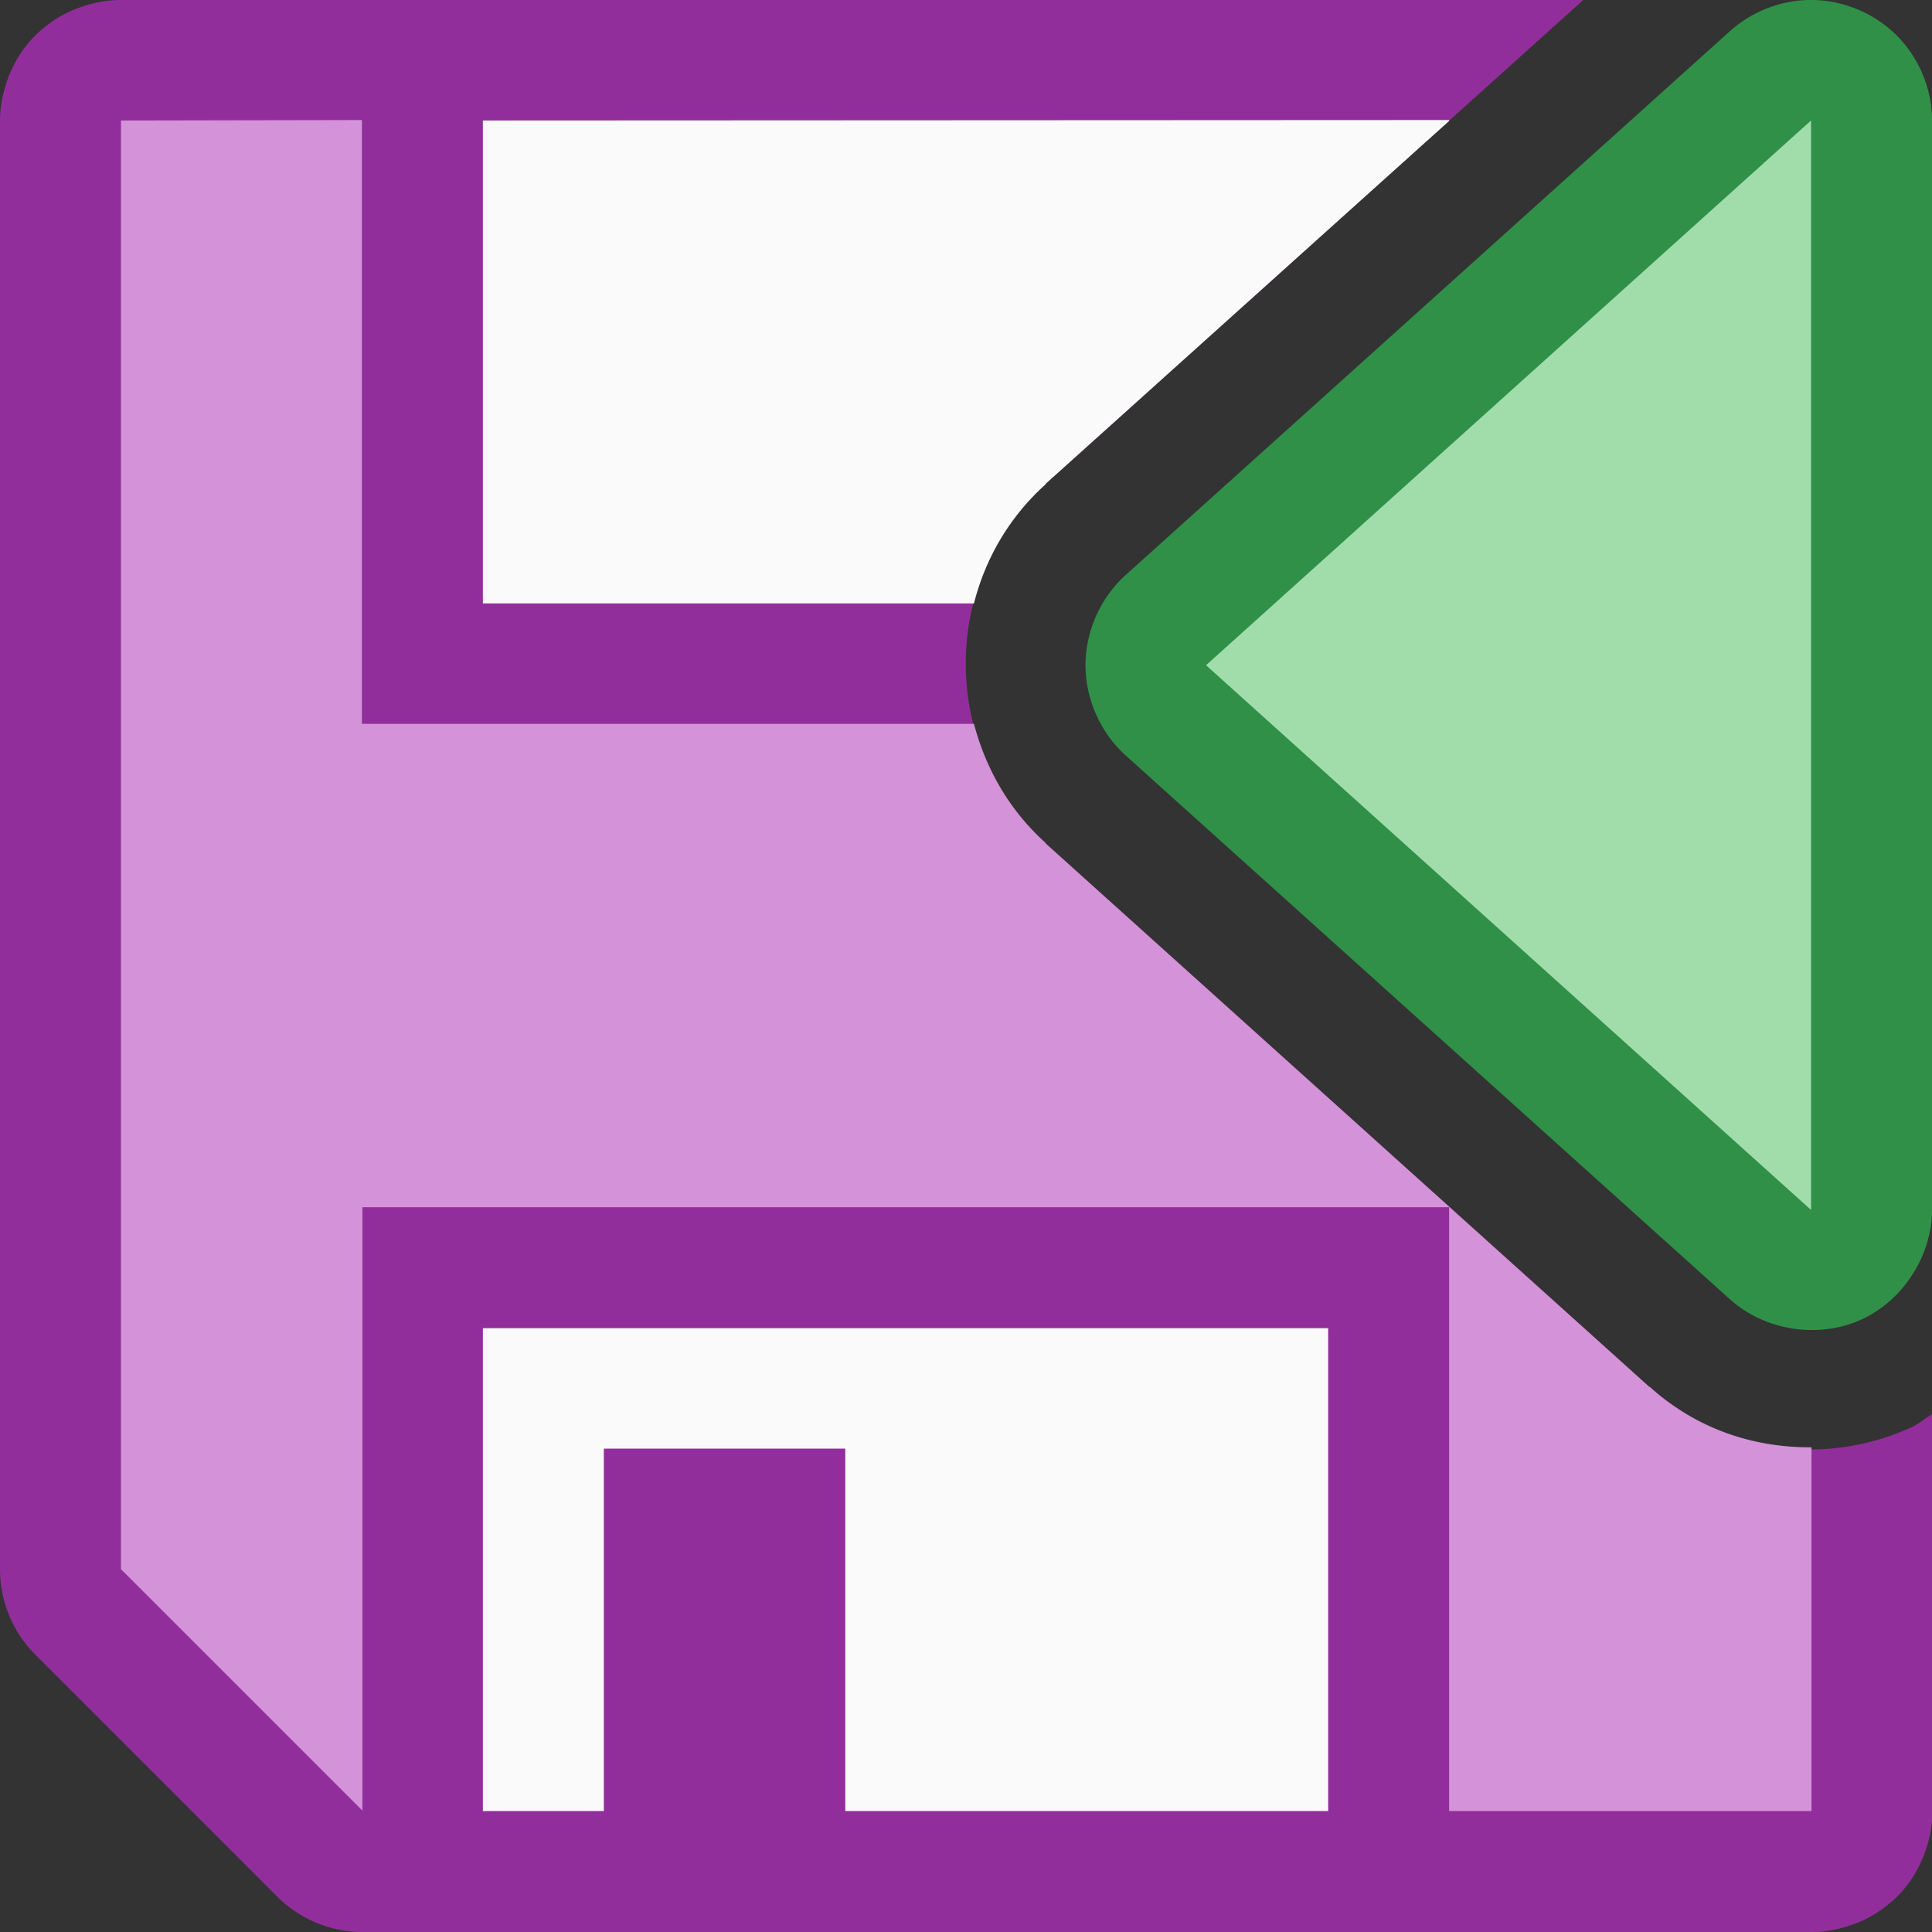 <svg height="16" viewBox="0 0 4.233 4.233" width="16" xmlns="http://www.w3.org/2000/svg"><rect x="0" y="0" width="4.233" height="4.233" fill="#333333" stroke="none"/><g transform="translate(0 -292.767)"><path d="m.265 292.767c-.036 0-.071.008-.102.021a.265.265 0 0 0 -.001 0c-.001 0-.001.001-.002.001-.031.013-.058.032-.082.055-0.0 0-.001.001-.001.001-.023.023-.041.05-.054.08a.265.265 0 0 0 -.003.007c-.012.031-.02.065-.02.1v3.174a.265.265 0 0 0 .078.187l.53.53a.265.265 0 0 0 .187.077h3.174c.036 0 .071-.008.102-.021a.265.265 0 0 0 .003-.001c.031-.013.058-.032.082-.055a.265.265 0 0 0 .001-.001c.023-.023.041-.05.054-.08a.265.265 0 0 0 .003-.007c.012-.031.02-.064.02-.1v-.87c-.017.01-.031.023-.05.031-.194.086-.411.052-.569-.09a.265.265 0 0 1 -.001 0l-1.323-1.191a.265.265 0 0 1 0-.001c-.113-.102-.175-.242-.175-.393s.062-.291.175-.393a.265.265 0 0 1 0-.001l1.179-1.061z" fill="#922e9b" stroke-width=".265"/><g transform="matrix(-.265 0 0 .265 4.233 292.767)"><path d="m1.033 0c-.267-.009-.536.095-.729.281s-.305.451-.305.719v9c.001.384.243.758.594.914.351.156.79.087 1.076-.17l5-4.5c.207-.187.33-.465.33-.744s-.123-.557-.33-.744l-5-4.5c-.174-.156-.403-.248-.637-.256z" fill="#309048"/><path d="m1 .998v.002 9h.002v.002l4.998-4.5v-.002-.002l-4.998-4.5a.999.999 0 0 1 -.002 0zm.002 9.004c0 0-.002-.002-.002-.002.004.007.017.01 0 .002h.002z" fill="#a1ddaa"/></g><g stroke-width=".265"><path d="m.265 293.031v3.174l.529.529v-1.322h2.381v1.323h.794v-.797c-.128.001-.253-.041-.354-.132a.265.265 0 0 1 -.001 0l-1.323-1.191a.265.265 0 0 1 0-.001c-.079-.071-.131-.162-.157-.261h-1.341v-1.323z" fill="#d492d8"/><path d="m1.058 293.031v1.058h1.076c.025-.099.078-.19.157-.261a.265.265 0 0 1 0-.001l.884-.795v-.002zm0 2.646v1.058h.265v-.794h.529v.794h1.058v-1.058z" fill="#fafafa"/></g></g></svg>
